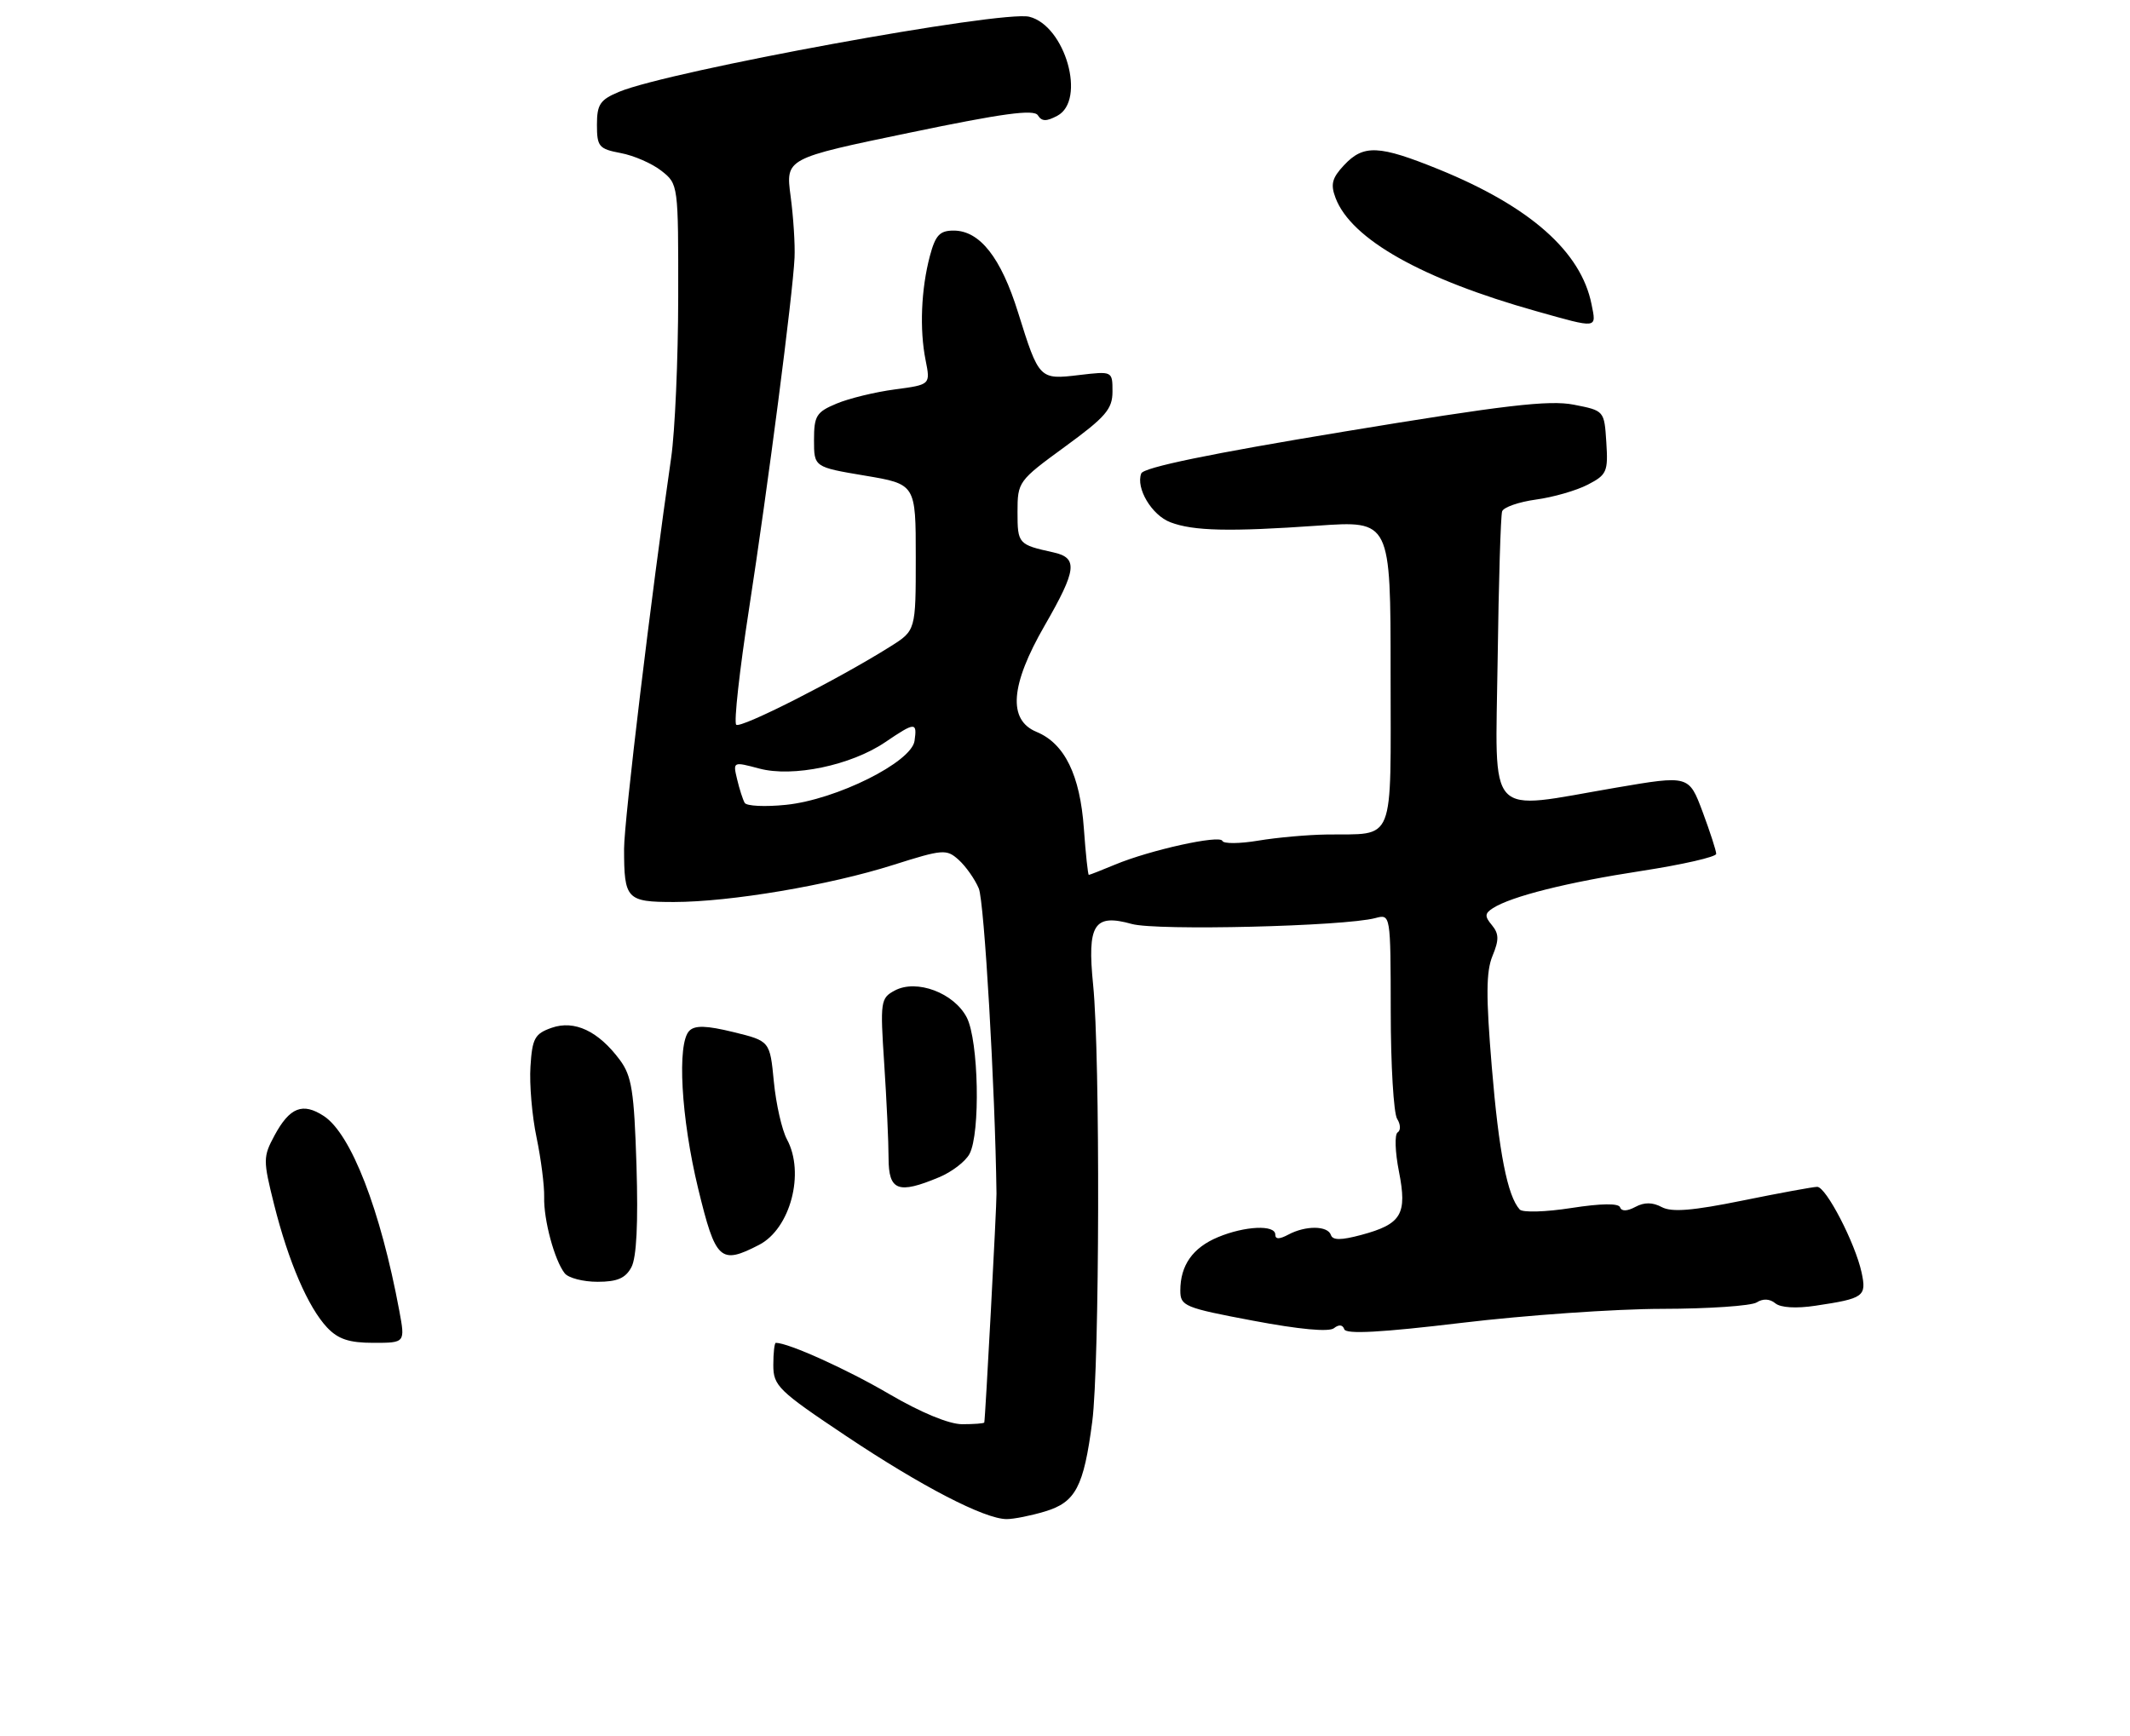 <?xml version="1.0" encoding="UTF-8" standalone="no"?>
<!DOCTYPE svg PUBLIC "-//W3C//DTD SVG 1.1//EN" "http://www.w3.org/Graphics/SVG/1.1/DTD/svg11.dtd" >
<svg xmlns="http://www.w3.org/2000/svg" xmlns:xlink="http://www.w3.org/1999/xlink" version="1.1" viewBox="0 0 314 256">
 <g >
 <path fill="currentColor"
d=" M 154.03 222.87 C 158.57 221.51 159.76 219.26 161.02 209.60 C 162.10 201.24 162.20 155.70 161.15 145.25 C 160.25 136.29 161.27 134.68 166.85 136.24 C 170.50 137.26 198.18 136.59 202.75 135.37 C 205.00 134.77 205.00 134.77 205.02 149.13 C 205.02 157.04 205.45 164.16 205.96 164.97 C 206.48 165.78 206.51 166.68 206.04 166.97 C 205.57 167.26 205.66 169.86 206.23 172.74 C 207.47 179.05 206.62 180.49 200.67 182.09 C 197.69 182.89 196.46 182.89 196.20 182.10 C 195.74 180.71 192.47 180.68 189.93 182.04 C 188.60 182.75 188.00 182.75 188.00 182.04 C 188.00 180.56 183.52 180.76 179.55 182.42 C 175.83 183.97 174.00 186.57 174.00 190.29 C 174.00 192.58 174.60 192.83 184.75 194.74 C 191.52 196.02 195.93 196.43 196.65 195.84 C 197.38 195.26 197.94 195.32 198.17 196.00 C 198.42 196.76 203.67 196.47 215.51 195.05 C 224.86 193.93 238.12 193.00 245.00 192.99 C 251.88 192.98 258.16 192.55 258.97 192.04 C 259.89 191.45 260.90 191.50 261.71 192.17 C 262.49 192.82 264.79 192.96 267.62 192.53 C 274.79 191.46 275.19 191.17 274.43 187.62 C 273.49 183.30 269.20 175.00 267.89 175.00 C 267.30 175.00 262.35 175.91 256.89 177.02 C 249.52 178.52 246.45 178.77 244.98 177.99 C 243.62 177.26 242.40 177.25 241.08 177.96 C 239.87 178.61 239.04 178.63 238.83 178.02 C 238.62 177.40 236.02 177.44 231.64 178.12 C 227.87 178.71 224.45 178.81 224.03 178.34 C 222.22 176.33 220.96 169.91 219.92 157.36 C 219.05 146.91 219.07 143.25 220.02 140.95 C 221.00 138.58 220.98 137.69 219.94 136.42 C 218.85 135.12 218.87 134.69 220.06 133.92 C 222.77 132.17 231.06 130.09 242.03 128.41 C 248.06 127.48 253.00 126.35 253.00 125.90 C 253.00 125.45 252.09 122.65 250.99 119.69 C 248.97 114.31 248.97 114.31 238.24 116.14 C 218.84 119.46 220.46 121.21 220.78 97.25 C 220.93 85.84 221.23 76.00 221.44 75.40 C 221.65 74.79 223.90 74.01 226.43 73.66 C 228.96 73.32 232.40 72.33 234.07 71.46 C 236.88 70.01 237.08 69.54 236.80 65.22 C 236.50 60.55 236.50 60.55 232.00 59.67 C 228.38 58.96 221.79 59.73 198.13 63.64 C 178.42 66.89 168.58 68.92 168.24 69.81 C 167.41 71.97 169.79 75.97 172.54 77.01 C 175.92 78.30 181.25 78.42 194.25 77.51 C 205.00 76.76 205.00 76.76 205.00 99.26 C 205.00 124.93 205.81 122.89 195.50 123.05 C 192.75 123.09 188.25 123.49 185.50 123.95 C 182.75 124.41 180.37 124.43 180.20 123.99 C 179.85 123.06 169.52 125.34 164.37 127.49 C 162.38 128.32 160.65 129.00 160.51 129.00 C 160.38 129.00 160.05 125.92 159.78 122.15 C 159.22 114.27 156.94 109.63 152.81 107.92 C 148.55 106.16 148.94 101.02 154.00 92.24 C 158.75 83.99 158.96 82.25 155.25 81.44 C 150.12 80.31 150.00 80.18 150.00 75.52 C 150.00 71.04 150.11 70.89 157.00 65.86 C 162.99 61.49 164.00 60.32 164.00 57.74 C 164.00 54.72 164.00 54.72 159.08 55.30 C 153.22 56.00 153.17 55.95 150.09 46.10 C 147.56 37.97 144.44 34.00 140.58 34.00 C 138.53 34.00 137.90 34.68 137.08 37.75 C 135.79 42.62 135.54 48.58 136.45 53.11 C 137.17 56.72 137.17 56.72 131.92 57.42 C 129.03 57.80 125.16 58.74 123.33 59.51 C 120.35 60.75 120.00 61.31 120.00 64.88 C 120.00 68.87 120.00 68.87 127.50 70.13 C 135.00 71.39 135.00 71.39 135.00 82.18 C 135.00 92.97 135.00 92.97 131.25 95.33 C 123.54 100.18 109.15 107.48 108.53 106.86 C 108.17 106.50 109.02 98.85 110.41 89.86 C 113.21 71.71 116.88 43.42 117.13 38.00 C 117.22 36.08 116.96 31.99 116.55 28.93 C 115.81 23.36 115.81 23.36 134.03 19.58 C 147.80 16.71 152.43 16.08 153.00 17.00 C 153.57 17.92 154.26 17.93 155.87 17.07 C 160.16 14.78 157.05 3.80 151.74 2.47 C 147.75 1.47 98.63 10.46 91.26 13.54 C 88.46 14.71 88.00 15.39 88.00 18.40 C 88.00 21.62 88.29 21.96 91.51 22.57 C 93.44 22.93 96.14 24.11 97.51 25.19 C 99.99 27.14 100.00 27.23 99.98 43.82 C 99.97 53.00 99.50 63.65 98.94 67.50 C 96.02 87.63 92.00 121.03 92.00 125.14 C 92.00 132.60 92.37 133.00 99.36 133.00 C 107.69 132.99 122.24 130.53 131.66 127.54 C 139.02 125.21 139.53 125.17 141.33 126.79 C 142.37 127.73 143.71 129.62 144.29 131.00 C 145.10 132.89 146.70 160.46 146.90 176.00 C 146.93 177.82 145.24 209.40 145.10 209.75 C 145.04 209.89 143.58 210.00 141.84 210.00 C 139.90 210.00 135.73 208.27 131.05 205.53 C 124.86 201.90 116.22 198.00 114.37 198.00 C 114.17 198.00 114.00 199.48 114.00 201.28 C 114.00 204.34 114.72 205.05 124.75 211.75 C 135.89 219.19 145.13 223.97 148.38 223.99 C 149.42 224.00 151.96 223.49 154.03 222.87 Z  M 58.86 193.25 C 56.10 178.41 51.76 167.20 47.74 164.56 C 44.62 162.52 42.71 163.27 40.47 167.42 C 38.77 170.58 38.77 171.06 40.41 177.62 C 42.53 186.06 45.41 192.74 48.22 195.74 C 49.85 197.46 51.46 198.00 55.05 198.00 C 59.74 198.00 59.74 198.00 58.86 193.25 Z  M 93.08 186.85 C 93.84 185.43 94.09 180.36 93.83 171.88 C 93.48 160.87 93.14 158.66 91.37 156.28 C 88.21 152.03 84.69 150.37 81.32 151.55 C 78.84 152.42 78.46 153.10 78.20 157.25 C 78.03 159.84 78.43 164.56 79.10 167.73 C 79.76 170.90 80.26 174.85 80.22 176.50 C 80.13 179.87 81.75 185.85 83.25 187.75 C 83.80 188.44 85.97 189.00 88.09 189.00 C 90.99 189.00 92.21 188.48 93.08 186.85 Z  M 111.91 183.55 C 116.52 181.16 118.69 172.95 116.01 168.00 C 115.27 166.62 114.40 162.80 114.08 159.50 C 113.50 153.50 113.50 153.50 108.12 152.18 C 104.15 151.21 102.44 151.16 101.62 151.99 C 99.78 153.82 100.40 164.85 102.92 175.25 C 105.50 185.89 106.18 186.51 111.91 183.55 Z  M 138.45 173.58 C 140.31 172.81 142.33 171.26 142.92 170.15 C 144.55 167.11 144.27 153.43 142.52 150.03 C 140.64 146.40 135.12 144.33 131.91 146.05 C 129.81 147.17 129.74 147.64 130.35 156.86 C 130.70 162.16 130.99 168.41 130.99 170.75 C 131.00 175.59 132.39 176.12 138.45 173.58 Z  M 234.62 44.86 C 233.07 37.09 225.54 30.44 212.10 24.97 C 203.28 21.39 201.02 21.28 198.14 24.35 C 196.36 26.25 196.12 27.18 196.89 29.20 C 199.19 35.27 209.62 41.15 226.50 45.89 C 235.63 48.46 235.35 48.49 234.62 44.86 Z  M 109.78 118.38 C 109.50 117.89 109.00 116.33 108.66 114.89 C 108.04 112.30 108.06 112.29 111.92 113.32 C 116.88 114.65 125.46 112.85 130.49 109.44 C 134.91 106.44 135.22 106.43 134.82 109.24 C 134.37 112.39 123.29 117.91 115.89 118.67 C 112.80 118.99 110.05 118.86 109.78 118.38 Z "/>
</g>
</svg>
